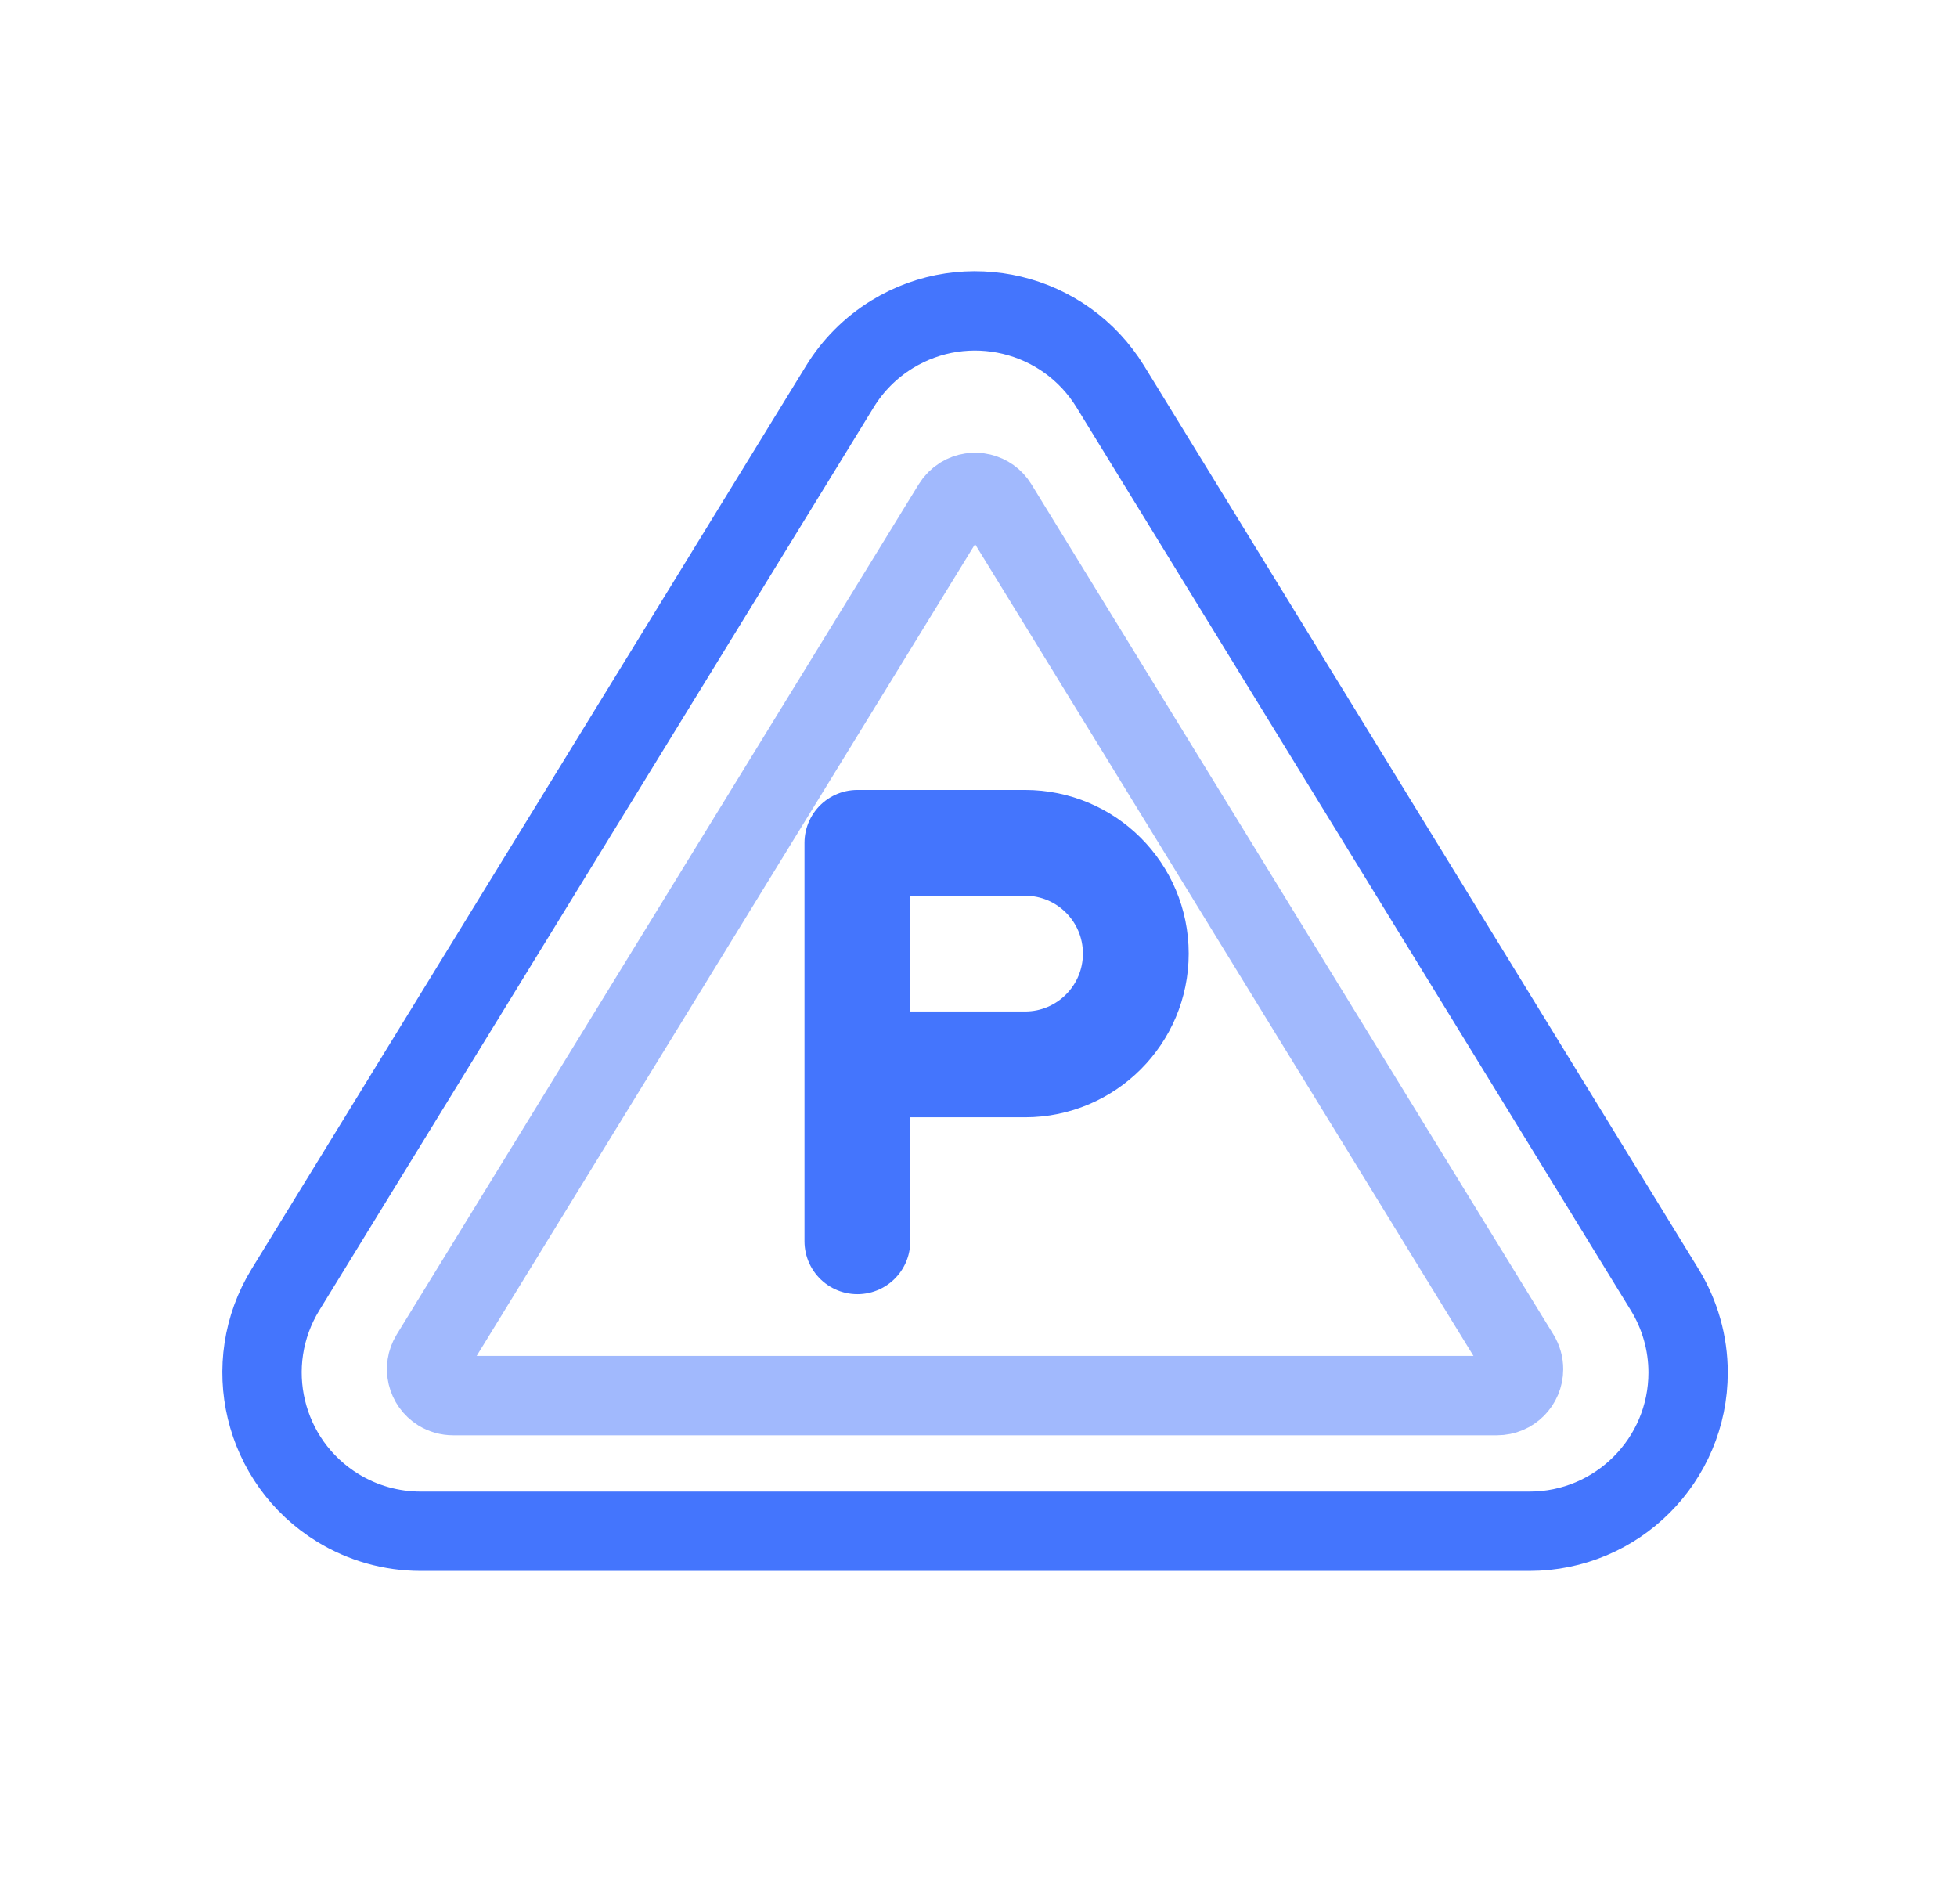 <?xml version="1.0" encoding="UTF-8"?>
<svg width="37px" height="36px" viewBox="0 0 37 36" version="1.1" xmlns="http://www.w3.org/2000/svg" xmlns:xlink="http://www.w3.org/1999/xlink">
    <!-- Generator: Sketch 50.2 (55047) - http://www.bohemiancoding.com/sketch -->
    <title>当前停车</title>
    <desc>Created with Sketch.</desc>
    <defs></defs>
    <g id="小程序" stroke="none" stroke-width="1" fill="none" fill-rule="evenodd">
        <g id="切图部分" transform="translate(-490, -83)" stroke="#4475FD">
            <g id="Group-5" transform="translate(495, 89.243)">
                <path d="M13.009,3.304 L3.139,19.378 C2.995,19.613 3.069,19.921 3.304,20.066 C3.383,20.114 3.473,20.14 3.566,20.14 L23.305,20.14 C23.581,20.14 23.805,19.916 23.805,19.64 C23.805,19.547 23.779,19.457 23.731,19.378 L19.992,13.289 L18.083,10.179 L13.861,3.304 C13.717,3.068 13.409,2.995 13.174,3.139 C13.107,3.18 13.05,3.237 13.009,3.304 Z" id="Path-4" stroke-width="1.5" opacity="0.5"></path>
                <path d="M10.879,1.065 L0.398,18.135 C-0.469,19.547 -0.027,21.394 1.385,22.261 C1.857,22.551 2.4,22.704 2.954,22.704 L23.916,22.704 C25.573,22.704 26.916,21.361 26.916,19.704 C26.916,19.15 26.762,18.607 26.472,18.135 L15.992,1.065 C15.125,-0.347 13.277,-0.789 11.865,0.078 C11.463,0.325 11.125,0.663 10.879,1.065 Z" id="Path-4-Copy" stroke-width="1.5"></path>
                <path d="M11.21,17.222 L11.21,9.69 L14.38,9.69 C15.537,9.69 16.474,10.627 16.474,11.784 L16.474,11.784 C16.474,12.94 15.537,13.878 14.38,13.878 L11.21,13.878" id="Path-5" stroke-width="2" stroke-linecap="round" stroke-linejoin="round"></path>
            </g>
        </g>
    </g>
</svg>